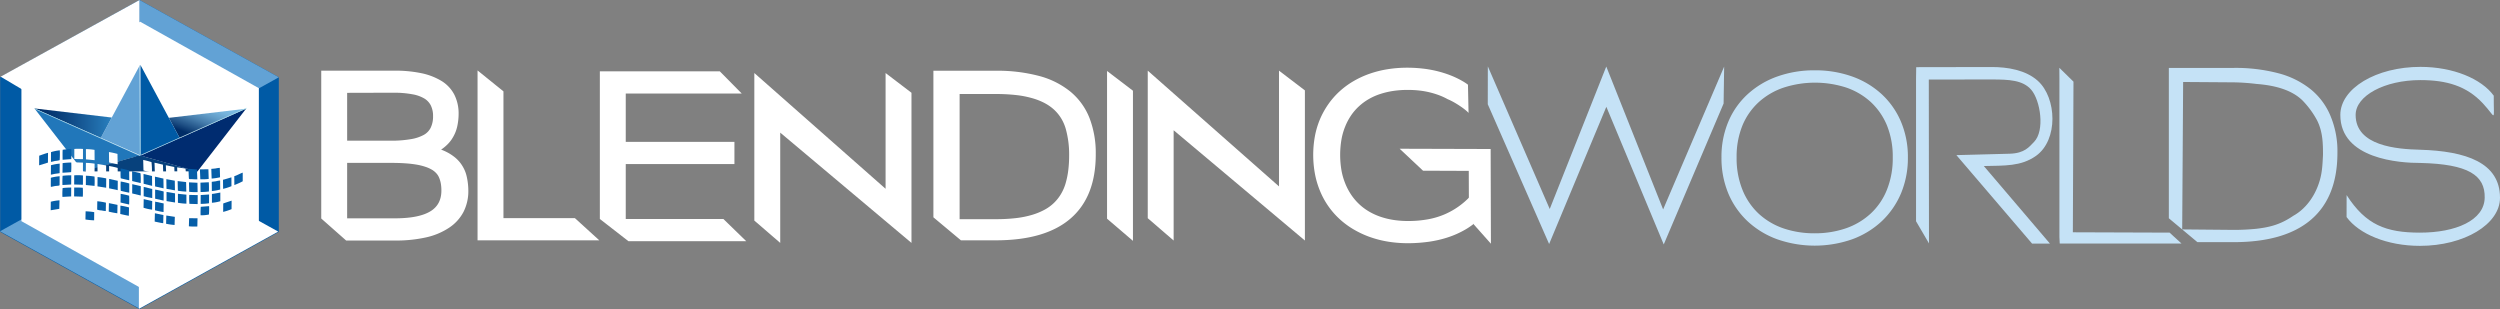 <svg id="_1" data-name="1" xmlns="http://www.w3.org/2000/svg" xmlns:xlink="http://www.w3.org/1999/xlink" viewBox="0 0 1149.443 142.136">
  <rect x="0" y="0" width="1149.443" height="142.136" fill="#808080" stroke="none"/>
  <defs>
    <style>
      .cls-1 {
        fill: #c5e2f6;
      }

      .cls-1, .cls-10, .cls-11, .cls-12, .cls-13, .cls-2, .cls-3, .cls-4, .cls-5, .cls-6, .cls-7, .cls-8, .cls-9 {
        fill-rule: evenodd;
      }

      .cls-2 {
        fill: #fff;
      }

      .cls-3 {
        fill: #005aa5;
      }

      .cls-4 {
        fill: #62a2d5;
      }

      .cls-5 {
        fill: #2177ba;
      }

      .cls-6 {
        fill: #07417c;
      }

      .cls-7 {
        fill: url(#GradientFill_1);
      }

      .cls-8 {
        fill: url(#GradientFill_2);
      }

      .cls-9 {
        fill: #002c70;
      }

      .cls-10 {
        fill: url(#GradientFill_3);
      }

      .cls-11 {
        fill: url(#GradientFill_3-2);
      }

      .cls-12 {
        fill: url(#GradientFill_3-3);
      }

      .cls-13 {
        fill: #065ea8;
      }
    </style>
    <linearGradient id="GradientFill_1" data-name="GradientFill 1" x1="15.832" y1="56.627" x2="51.381" y2="56.627" gradientUnits="userSpaceOnUse">
      <stop offset="0" stop-color="#002c66"/>
      <stop offset="0.184" stop-color="#04346f"/>
      <stop offset="0.484" stop-color="#104b87"/>
      <stop offset="0.861" stop-color="#2271af"/>
      <stop offset="1" stop-color="#2a80bf"/>
    </linearGradient>
    <linearGradient id="GradientFill_2" data-name="GradientFill 2" x1="96.982" y1="47.67" x2="91.302" y2="63.081" gradientUnits="userSpaceOnUse">
      <stop offset="0" stop-color="#7bbae1"/>
      <stop offset="0.13" stop-color="#75b3db"/>
      <stop offset="0.324" stop-color="#639ec9"/>
      <stop offset="0.559" stop-color="#467dac"/>
      <stop offset="0.823" stop-color="#1e4f84"/>
      <stop offset="1" stop-color="#002c66"/>
    </linearGradient>
    <linearGradient id="GradientFill_3" data-name="GradientFill 3" x1="392.387" y1="517.821" x2="440.923" y2="517.821" gradientUnits="userSpaceOnUse">
      <stop offset="0" stop-color="#ace5f0"/>
      <stop offset="1" stop-color="#e3f6fa"/>
    </linearGradient>
    <linearGradient id="GradientFill_3-2" x1="489.969" y1="517.475" x2="441.433" y2="517.475" xlink:href="#GradientFill_3"/>
    <linearGradient id="GradientFill_3-3" x1="446.576" y1="509.793" x2="435.063" y2="505.695" xlink:href="#GradientFill_3"/>
  </defs>
  <title>logo_bw_</title>
  <path class="cls-1" d="M1210.886,489.355a50.349,50.349,0,0,1,17.169,2.837,39.673,39.673,0,0,1,13.548,8.1,36.74,36.74,0,0,1,8.881,12.635,41.293,41.293,0,0,1,3.2,16.491,42,42,0,0,1-3.14,16.467,37.918,37.918,0,0,1-8.853,12.829,39.97,39.97,0,0,1-13.52,8.294,52.2,52.2,0,0,1-34.649,0,40.031,40.031,0,0,1-13.548-8.269,37.256,37.256,0,0,1-8.853-12.781,42.2,42.2,0,0,1-3.14-16.54,41.484,41.484,0,0,1,3.2-16.564,36.025,36.025,0,0,1,8.91-12.586,40.021,40.021,0,0,1,13.576-8.076,50.334,50.334,0,0,1,17.225-2.837Zm-.085,74.937a43.77,43.77,0,0,0,14.4-2.3,32.278,32.278,0,0,0,11.4-6.791,30.071,30.071,0,0,0,7.467-10.986,38.552,38.552,0,0,0,2.659-14.793,38.118,38.118,0,0,0-2.687-14.793,30.751,30.751,0,0,0-7.467-10.743,32.276,32.276,0,0,0-11.286-6.621,46.895,46.895,0,0,0-28.737.048,32.328,32.328,0,0,0-11.4,6.645,30.166,30.166,0,0,0-7.524,10.743,37.918,37.918,0,0,0-2.687,14.721,38.552,38.552,0,0,0,2.659,14.793,30.657,30.657,0,0,0,7.411,10.986,32.163,32.163,0,0,0,11.37,6.791A43.821,43.821,0,0,0,1210.8,564.292Z" transform="translate(-376.484 -457.026)"/>
  <path class="cls-2" d="M880.292,527.945q0,19.56-11.612,29.566t-34.361,10.011H818.3l-12.66-10.578V489.554h28.677a74.708,74.708,0,0,1,19.77,2.354,38.4,38.4,0,0,1,14.549,7.251h0a29.976,29.976,0,0,1,8.8,12.195,44.6,44.6,0,0,1,2.849,16.59Zm-12.244.51a43.5,43.5,0,0,0-1.585-12.292h0a19.8,19.8,0,0,0-2.066-4.706,18.966,18.966,0,0,0-3.161-3.894,20.034,20.034,0,0,0-4.33-3.073v-.009a29.832,29.832,0,0,0-5.738-2.288h-.011a44.476,44.476,0,0,0-7.442-1.455,82.73,82.73,0,0,0-9.465-.488H817.692V557.8h16.557a79.031,79.031,0,0,0,9.394-.5,43.2,43.2,0,0,0,7.411-1.5,29.517,29.517,0,0,0,5.766-2.381,19.316,19.316,0,0,0,7.5-7.229,21.181,21.181,0,0,0,2.115-4.908,38.039,38.039,0,0,0,1.214-5.947A55.036,55.036,0,0,0,868.049,528.454Z" transform="translate(-376.484 -457.026)"/>
  <path class="cls-1" d="M1451.179,527.264q0,20.311-12.058,30.7t-35.68,10.4H1386.81l-13.146-10.985v-69.13h29.778a77.571,77.571,0,0,1,20.529,2.445,39.853,39.853,0,0,1,15.107,7.53h0a31.125,31.125,0,0,1,9.142,12.663,41.84,41.84,0,0,1,2.958,16.381Zm-6.636.99c0-4.95-.03-10.6-2.744-15.945a40.773,40.773,0,0,0-6.87-9.286c-4.566-4.323-11.572-6.685-20.962-7.4a98.452,98.452,0,0,0-10.675-.737l-23.052-.165-.433,67.784,23.408.217a102.13,102.13,0,0,0,10.831-.524c5.444-.656,10.676-1.7,16.837-5.95,6.4-3.54,10.361-10.046,12.138-16.142C1444.231,535.984,1444.317,532.509,1444.543,528.254Z" transform="translate(-376.484 -457.026)"/>
  <path class="cls-2" d="M591.812,544.65a21.06,21.06,0,0,1-2.207,9.779,19.731,19.731,0,0,1-6.741,7.373h0a31.416,31.416,0,0,1-10.684,4.411,63.451,63.451,0,0,1-14.1,1.406H535.642l-11.456-10.128V489.514h33.759A58.5,58.5,0,0,1,570,490.634a29.408,29.408,0,0,1,9.307,3.512,16.072,16.072,0,0,1,6.082,6.437,19.242,19.242,0,0,1,1.955,8.888,25.7,25.7,0,0,1-.169,2.843,27.135,27.135,0,0,1-.472,2.852,17.1,17.1,0,0,1-.96,3,17.717,17.717,0,0,1-1.516,2.809v.019a16.379,16.379,0,0,1-2.176,2.6,19.789,19.789,0,0,1-2.755,2.232,19.931,19.931,0,0,1,2.172.911l0,0A21.684,21.684,0,0,1,585.16,529a16.132,16.132,0,0,1,2.864,2.791l.011.019a16.965,16.965,0,0,1,1.927,3.135,15.2,15.2,0,0,1,1.123,3.34h.006a30.318,30.318,0,0,1,.536,3.226,28.438,28.438,0,0,1,.185,3.14Zm-55.718,12.759h21.932q11.2,0,16.5-3.324,4.895-3.068,4.9-9.435a18.359,18.359,0,0,0-.269-3.292,12.465,12.465,0,0,0-.8-2.693,7.1,7.1,0,0,0-1.258-1.96,9.039,9.039,0,0,0-1.952-1.608l0,.005a15.6,15.6,0,0,0-2.937-1.335,28.325,28.325,0,0,0-4.025-1.023v0a50.5,50.5,0,0,0-5.222-.615q-2.981-.213-6.632-.213H536.093v25.5Zm0-35.7h20.15a51.2,51.2,0,0,0,9.3-.73,18.507,18.507,0,0,0,5.889-1.99,7.7,7.7,0,0,0,3.051-3.189,11.786,11.786,0,0,0,1.108-5.389,10.733,10.733,0,0,0-1.021-4.877l.009,0a8.038,8.038,0,0,0-2.846-3.127v0a15.993,15.993,0,0,0-5.466-2,45.389,45.389,0,0,0-8.854-.745v-.009l-21.32.06Z" transform="translate(-376.484 -457.026)"/>
  <polygon class="cls-1" points="764.95 112.387 738.561 49.105 712.253 112.192 684.043 47.932 684.072 30.514 712.535 96.093 738.53 30.593 764.668 96.289 792.728 30.626 792.472 47.6 764.95 112.387"/>
  <polygon class="cls-2" points="675.268 68.496 675.39 100.684 685.488 112.049 685.366 68.496 675.268 68.496"/>
  <polygon class="cls-2" points="684.725 78.605 654.276 78.483 643.526 68.386 684.725 68.508 684.725 78.605"/>
  <path class="cls-2" d="M1023.881,568.849a56.953,56.953,0,0,1-9.26-.732,47.353,47.353,0,0,1-8.495-2.2h-.011a43.725,43.725,0,0,1-7.493-3.55,38.1,38.1,0,0,1-6.362-4.751l.006,0a36.188,36.188,0,0,1-8.9-12.879,39.656,39.656,0,0,1-2.314-7.86,47.91,47.91,0,0,1,0-17.233,38.308,38.308,0,0,1,2.348-7.845v-.009a38.254,38.254,0,0,1,3.806-6.843,35.977,35.977,0,0,1,5.084-5.816,37.428,37.428,0,0,1,6.312-4.681,42.609,42.609,0,0,1,7.421-3.46h.01a47.782,47.782,0,0,1,8.361-2.125,56.934,56.934,0,0,1,9.106-.712,62.509,62.509,0,0,1,7.144.405,53.689,53.689,0,0,1,6.725,1.2l.011.01a48.106,48.106,0,0,1,6.134,1.948,40.508,40.508,0,0,1,5.506,2.664,21.8,21.8,0,0,1,2.4,1.589s.259,12.76.278,12.986c-1.295-1.567-6.216-4.941-9.538-6.289h-.011a28.518,28.518,0,0,0-3.735-1.753,37.387,37.387,0,0,0-4.386-1.375,38.284,38.284,0,0,0-4.9-.879,47.424,47.424,0,0,0-5.434-.294,44.732,44.732,0,0,0-6.693.481,35.585,35.585,0,0,0-5.979,1.424H1011a27.667,27.667,0,0,0-5.191,2.319,25.159,25.159,0,0,0-4.441,3.255l-.011.01a23.843,23.843,0,0,0-3.617,4.151A27.225,27.225,0,0,0,995,515.128v.009a29.2,29.2,0,0,0-1.746,6.061,42.463,42.463,0,0,0,0,14.116A29.56,29.56,0,0,0,995,541.377v.019a28.109,28.109,0,0,0,2.751,5.2,25.239,25.239,0,0,0,8.065,7.618,29.207,29.207,0,0,0,5.3,2.443l0,0a35.5,35.5,0,0,0,6.056,1.488v0a43.572,43.572,0,0,0,6.717.494,50.16,50.16,0,0,0,9.286-.811,35.266,35.266,0,0,0,7.8-2.381l0,0a35.136,35.136,0,0,0,11.627-8.307l4.487,6.972-3.332,6.085a33.709,33.709,0,0,1-3.411,2.3l-.023.01a42.251,42.251,0,0,1-3.972,2.039,41.514,41.514,0,0,1-4.226,1.626q-2.148.7-4.345,1.2t-4.554.836h-.022q-2.415.321-4.625.471Q1026.219,568.847,1023.881,568.849Z" transform="translate(-376.484 -457.026)"/>
  <polygon class="cls-2" points="508.997 100.555 508.997 35.07 508.997 32.635 520.904 41.711 520.904 110.739 508.997 100.555"/>
  <path class="cls-1" d="M1257.436,558.755V493.269l.077-5.359,34.678-.063c7.367-.013,15.687,1.366,21.212,6.32,8.763,7.856,9.513,27.261-.874,34.567-6.9,4.852-14.453,4.4-23.929,4.629l30.4,35.665h-8.213l-34.8-40.679,24.458-.645c6.974-.183,9.047-3.216,11.187-5.369,5.2-5.229,2.949-19.235-1.264-24.074-3.834-4.4-10.083-4.7-18.219-4.695l-28.851.025.088,75.348Z" transform="translate(-376.484 -457.026)"/>
  <polygon class="cls-2" points="358.73 60.975 358.73 109.249 358.73 111.684 346.823 101.411 346.823 36.014 346.823 33.579 407.171 86.798 407.171 36.014 407.171 33.579 419.078 42.655 419.078 109.249 419.078 111.684 358.73 60.975"/>
  <polygon class="cls-2" points="539.614 59.884 539.614 108.157 539.614 110.592 527.707 100.319 527.707 34.923 527.707 32.487 588.056 85.706 588.056 34.923 588.056 32.487 599.962 41.564 599.962 108.157 599.962 110.592 539.614 59.884"/>
  <polygon class="cls-2" points="340.263 110.893 288.935 110.893 275.797 100.68 275.797 35.223 275.797 32.788 278.638 32.788 330.944 32.788 341.028 42.997 338.188 42.997 287.704 42.997 287.704 65.23 334.835 65.23 337.675 65.23 337.675 67.666 337.675 73.004 337.675 75.439 334.835 75.439 287.704 75.439 287.704 100.684 332.594 100.684 343.103 110.893 340.263 110.893"/>
  <polygon class="cls-2" points="272.7 110.496 222.409 110.496 219.569 110.496 219.569 108.061 219.569 34.827 219.569 32.391 231.476 42.011 231.476 100.287 264.321 100.287 275.54 110.496 272.7 110.496"/>
  <polygon class="cls-1" points="1000.145 111.955 949.854 111.955 947.014 111.955 946.872 108.921 946.872 35.687 946.834 31.175 953.337 37.543 953.048 106.802 997.529 106.957 1002.985 111.955 1000.145 111.955"/>
  <path class="cls-1" d="M1489.323,487.774c-20.328,0-36.809,9.894-36.809,22.1,0,20.288,27.3,22.113,36.809,22.074,21.964.522,29.8,5.592,29.567,16.018s-13.33,16.02-29.772,16.02c-15.572,0-24.891-3.522-33.716-17.274l-.016,10.11c5.687,7.8,18.649,13.242,33.732,13.242,20.328,0,36.809-9.894,36.809-22.1,0-16.173-15.579-21.463-36.809-22.1-10.559-.247-29.567-1.731-29.567-15.994,0-8.847,13.33-16.02,29.772-16.02,12.161,0,21.289,2.735,28.73,10.7,6.324,6.768,4.913,9.006,5-3.535C1517.368,493.221,1504.406,487.774,1489.323,487.774Z" transform="translate(-376.484 -457.026)"/>
  <path class="cls-3" d="M440.622,457.026l32.029,17.767,32.029,17.767v71.068L472.652,581.4l-32.029,17.767L408.593,581.4l-32.03-17.767V492.56l32.03-17.767,32.029-17.767Zm0,11.553L413.8,483.457l-26.823,14.879v59.516L413.8,572.731l26.823,14.879,26.823-14.879,26.823-14.879V498.336l-26.823-14.879Z" transform="translate(-376.484 -457.026)"/>
  <polygon class="cls-4" points="117.784 41.31 64.138 11.552 64.138 0 128.197 35.534 117.784 41.31"/>
  <polygon class="cls-4" points="10.413 100.568 64.059 130.325 64.059 141.878 0 106.344 10.413 100.568"/>
  <polygon class="cls-2" points="117.502 100.708 63.857 130.466 63.857 142.019 127.916 106.485 117.502 100.708"/>
  <polygon class="cls-2" points="10.492 41.31 64.138 11.552 64.138 0 0.281 35.254 10.492 41.31"/>
  <g>
    <polygon class="cls-2" points="64.434 9.98 91.726 25.264 119.019 40.548 119.019 71.117 119.019 101.685 91.726 116.969 64.434 132.253 37.142 116.969 9.85 101.685 9.85 71.117 9.85 40.548 37.142 25.264 64.434 9.98"/>
    <polygon class="cls-5" points="15.814 49.828 64.427 71.435 66.286 72.027 66.286 73.073 62.456 73.098 62.469 71.986 50.923 75.238 42.135 78.092 41.965 78.147 42.024 77.742 38.278 78.797 33.926 73.184 31.741 70.367 30.007 68.131 27.115 64.401 15.814 49.828"/>
    <polygon class="cls-6" points="66.286 72.027 77.877 75.226 81.63 76.283 90.528 78.789 38.278 78.797 64.327 71.399 66.286 72.027"/>
    <polygon class="cls-4" points="64.418 29.762 64.413 71.438 46.353 63.403 64.418 29.762"/>
    <polygon class="cls-7" points="15.832 49.851 46.353 63.403 51.381 54.04 15.832 49.851"/>
    <polygon class="cls-8" points="113.083 49.98 82.641 63.513 77.63 54.181 113.083 49.98"/>
    <polygon class="cls-3" points="64.576 29.871 64.579 71.545 82.973 64.131 64.576 29.871"/>
    <polygon class="cls-9" points="113.18 49.937 64.573 71.544 90.716 78.907 113.18 49.937"/>
    <path class="cls-10" d="M392.5,506.94l48.311,21.484a.153.153,0,0,1,.112.139h0c0,.076-.054.165-.112.139L392.5,507.218c-.058-.026-.113-.062-.113-.139h0C392.387,507,392.441,506.915,392.5,506.94Z" transform="translate(-376.484 -457.026)"/>
    <path class="cls-11" d="M489.857,506.594l-48.311,21.484a.152.152,0,0,0-.113.139h0c0,.076.054.165.113.139l48.311-21.484c.058-.026.113-.062.113-.139h0C489.969,506.656,489.915,506.568,489.857,506.594Z" transform="translate(-376.484 -457.026)"/>
    <path class="cls-12" d="M440.653,486.98l.122,41.434a.192.192,0,0,0,.067.178h0a.1.1,0,0,0,.144-.084l-.122-41.434a.193.193,0,0,0-.067-.178h0A.1.1,0,0,0,440.653,486.98Z" transform="translate(-376.484 -457.026)"/>
    <path class="cls-2" d="M426.641,531.715a39.369,39.369,0,0,0,3.946.832l-.086-4.758a35.507,35.507,0,0,0-3.918-.857Z" transform="translate(-376.484 -457.026)"/>
    <path class="cls-2" d="M442.449,535.392a34.58,34.58,0,0,0,3.9.95,36.32,36.32,0,0,0-.214-4.781,34.86,34.86,0,0,0-3.813-1Z" transform="translate(-376.484 -457.026)"/>
    <path class="cls-2" d="M416.008,530.3l3.978.374-.034-4.739a27.633,27.633,0,0,0-3.966-.357Z" transform="translate(-376.484 -457.026)"/>
    <path class="cls-2" d="M410.649,530.128l3.979.076.012-4.7a29.132,29.132,0,0,0-3.987,0Z" transform="translate(-376.484 -457.026)"/>
    <path class="cls-13" d="M405.329,525.886c-.147.517-.057,3.8-.06,4.6l4-.312.024-4.6A25.718,25.718,0,0,0,405.329,525.886Z" transform="translate(-376.484 -457.026)"/>
    <path class="cls-13" d="M399.937,526.964l-.022,4.477c.563-.04,1.364-.306,1.952-.414a10.945,10.945,0,0,0,2.046-.365,38.392,38.392,0,0,0,.062-4.527A20.552,20.552,0,0,0,399.937,526.964Z" transform="translate(-376.484 -457.026)"/>
    <polygon class="cls-2" points="71.205 79.626 75.085 80.528 74.917 75.707 71.049 74.799 71.205 79.626"/>
    <path class="cls-2" d="M462.021,539.178a35.933,35.933,0,0,0-.255-4.658l-3.832-.546c.043,1.435.077,3.019.179,4.433.037.5.4.359,1.71.543C460.553,539.051,461.277,539.139,462.021,539.178Z" transform="translate(-376.484 -457.026)"/>
    <path class="cls-2" d="M452.916,537.765a27.9,27.9,0,0,0,3.891.729l-.192-4.677c-.046-.011-.072-.047-.08-.031l-1.875-.395c-.6-.11-1.348-.325-1.926-.372Z" transform="translate(-376.484 -457.026)"/>
    <path class="cls-13" d="M394.507,528.62l-.033,4.425,4.053-1.261.034-4.49a17.961,17.961,0,0,0-2.054.626C395.785,528.152,395.145,528.4,394.507,528.62Z" transform="translate(-376.484 -457.026)"/>
    <path class="cls-2" d="M419.956,536.781l.02-4.509a26.782,26.782,0,0,0-3.993-.357c-.005.484-.054,4.268.023,4.394A37.894,37.894,0,0,0,419.956,536.781Z" transform="translate(-376.484 -457.026)"/>
    <path class="cls-13" d="M435.907,539.912l-.032-4.513a28.773,28.773,0,0,0-3.946-.9c0,.585-.105,4.335.115,4.516C432.072,539.038,435.614,539.882,435.907,539.912Z" transform="translate(-376.484 -457.026)"/>
    <path class="cls-13" d="M467.223,539.48l-.179-4.547-3.9-.294c.055,1.439.1,2.909.183,4.347.03.518.4.369,1.718.428A19.857,19.857,0,0,0,467.223,539.48Z" transform="translate(-376.484 -457.026)"/>
    <path class="cls-13" d="M405.276,532.026l-.062,4.424c.532-.025,3.766-.217,3.981-.286a35.526,35.526,0,0,0,.055-4.409A32.972,32.972,0,0,0,405.276,532.026Z" transform="translate(-376.484 -457.026)"/>
    <path class="cls-2" d="M421.322,533.072l0,3.793c.065.2,1.585.353,1.944.408.686.105,1.368.28,2.036.342l-.017-4.525-3.965-.662Z" transform="translate(-376.484 -457.026)"/>
    <path class="cls-2" d="M426.657,537.883l3.956.846-.021-4.5-.956-.264c-.793-.169-2.348-.557-2.99-.625Z" transform="translate(-376.484 -457.026)"/>
    <polygon class="cls-2" points="34.12 79.135 38.124 79.227 38.145 74.766 34.144 74.64 34.12 79.135"/>
    <path class="cls-13" d="M437.255,540.265l3.906.952a34.5,34.5,0,0,0-.063-4.458c-.112-.164-.7-.263-.877-.308l-3-.709Z" transform="translate(-376.484 -457.026)"/>
    <path class="cls-13" d="M399.912,533l-.045,4.332c.684-.086,1.334-.3,2.008-.4s1.37-.162,2.018-.3l.039-4.38A22.847,22.847,0,0,0,399.912,533Z" transform="translate(-376.484 -457.026)"/>
    <path class="cls-13" d="M468.4,534.9l.185,4.542a23.946,23.946,0,0,0,3.853-.146l-.133-4.459Z" transform="translate(-376.484 -457.026)"/>
    <polygon class="cls-13" points="66.047 84.494 69.94 85.458 69.9 80.933 65.986 79.981 66.047 84.494"/>
    <polygon class="cls-13" points="71.302 85.712 75.207 86.598 75.137 82.11 71.235 81.218 71.302 85.712"/>
    <path class="cls-13" d="M415.957,542.088l4,.412a39.032,39.032,0,0,0-.013-4.293,26.724,26.724,0,0,0-3.962-.38Z" transform="translate(-376.484 -457.026)"/>
    <path class="cls-13" d="M410.587,541.852l4.015.123.024-4.27a21.885,21.885,0,0,0-4.021-.067Z" transform="translate(-376.484 -457.026)"/>
    <path class="cls-13" d="M473.637,534.667l.154,4.46a24.859,24.859,0,0,0,3.866-.591l-.116-4.329a10.679,10.679,0,0,0-1.843.254C475.064,534.553,474.289,534.612,473.637,534.667Z" transform="translate(-376.484 -457.026)"/>
    <path class="cls-13" d="M458.261,544.717a31.435,31.435,0,0,0,3.882.411l-.086-4.389-3.9-.454Z" transform="translate(-376.484 -457.026)"/>
    <path class="cls-13" d="M405.263,537.854a42.228,42.228,0,0,0-.064,4.24l4.014-.229.035-4.242A34.322,34.322,0,0,0,405.263,537.854Z" transform="translate(-376.484 -457.026)"/>
    <path class="cls-13" d="M421.311,542.711l3.981.63.028-4.292a37.394,37.394,0,0,0-3.987-.619Z" transform="translate(-376.484 -457.026)"/>
    <polygon class="cls-13" points="76.546 86.821 80.435 87.52 80.364 83.08 76.484 82.37 76.546 86.821"/>
    <path class="cls-13" d="M399.88,542.942c.537-.042,1.29-.274,1.868-.369.887-.145,2.055-.073,2.135-.472l.02-4.051a25.818,25.818,0,0,0-3.851.639c-.3.116-.189.482-.188.874C399.865,540.306,399.8,542.5,399.88,542.942Z" transform="translate(-376.484 -457.026)"/>
    <path class="cls-13" d="M432,544.743c.341.122,3.662.881,3.911.874l.011-4.228a30.859,30.859,0,0,0-3.949-.911A39.9,39.9,0,0,0,432,544.743Z" transform="translate(-376.484 -457.026)"/>
    <polygon class="cls-13" points="50.162 86.58 54.118 87.434 54.148 83.125 50.189 82.27 50.162 86.58"/>
    <path class="cls-13" d="M463.471,545.217a28.936,28.936,0,0,0,3.878.148l-.083-4.306-3.89-.194Z" transform="translate(-376.484 -457.026)"/>
    <polygon class="cls-13" points="60.775 88.94 64.714 89.891 64.731 85.604 60.804 84.665 60.775 88.94"/>
    <path class="cls-13" d="M442.543,547.239a37.415,37.415,0,0,0,3.936.845l0-4.176-3.929-.948Z" transform="translate(-376.484 -457.026)"/>
    <path class="cls-13" d="M468.642,541.006l.061,4.291a27.354,27.354,0,0,0,3.826-.224,40.681,40.681,0,0,0-.047-4.246Z" transform="translate(-376.484 -457.026)"/>
    <path class="cls-13" d="M410.558,547.333l4,.124a35.188,35.188,0,0,0-.007-4.1,37.412,37.412,0,0,0-3.955-.108Z" transform="translate(-376.484 -457.026)"/>
    <path class="cls-13" d="M405.191,547.559l4.006-.225.03-4.074a35.289,35.289,0,0,0-3.946.227A28.253,28.253,0,0,0,405.191,547.559Z" transform="translate(-376.484 -457.026)"/>
    <path class="cls-13" d="M447.813,548.391l3.9.86.021-4.181a40,40,0,0,0-3.925-.876Z" transform="translate(-376.484 -457.026)"/>
    <polygon class="cls-13" points="76.578 92.466 80.478 93.105 80.479 88.893 76.567 88.258 76.578 92.466"/>
    <path class="cls-13" d="M473.837,540.63l.054,4.238a22.229,22.229,0,0,0,3.83-.709l-.03-4.121a8.194,8.194,0,0,0-1.867.32C475.184,540.476,474.508,540.512,473.837,540.63Z" transform="translate(-376.484 -457.026)"/>
    <path class="cls-13" d="M458.289,550.261a25.288,25.288,0,0,0,3.9.4l0-4.134-3.9-.4Z" transform="translate(-376.484 -457.026)"/>
    <path class="cls-13" d="M431.9,550.141l3.951.925a35.926,35.926,0,0,0,.008-4.062,33.27,33.27,0,0,0-3.906-.86Z" transform="translate(-376.484 -457.026)"/>
    <path class="cls-13" d="M479.013,539.682l.054,4.175a25.428,25.428,0,0,0,3.833-1.229l-.012-4.054C482.716,538.585,479.731,539.542,479.013,539.682Z" transform="translate(-376.484 -457.026)"/>
    <path class="cls-13" d="M463.572,550.749l3.786.111.028-4.129-3.887-.092A33.122,33.122,0,0,0,463.572,550.749Z" transform="translate(-376.484 -457.026)"/>
    <path class="cls-13" d="M442.482,552.548a21.341,21.341,0,0,0,3.934.877l.056-3.941-3.915-.913Z" transform="translate(-376.484 -457.026)"/>
    <path class="cls-13" d="M399.834,549.776l-.039,3.916c.32-.028,3.934-.638,3.949-.648l.1-3.916A21.016,21.016,0,0,0,399.834,549.776Z" transform="translate(-376.484 -457.026)"/>
    <path class="cls-13" d="M468.763,546.7l-.026,4.063a25.529,25.529,0,0,0,3.861-.28l.01-4.033Z" transform="translate(-376.484 -457.026)"/>
    <path class="cls-13" d="M421.16,553.424a7.229,7.229,0,0,0,1.962.349,16.266,16.266,0,0,0,2,.3l.064-3.858a25.264,25.264,0,0,0-3.968-.651Z" transform="translate(-376.484 -457.026)"/>
    <path class="cls-13" d="M447.746,553.715a34.849,34.849,0,0,0,3.927.806l.057-3.962-3.914-.814Z" transform="translate(-376.484 -457.026)"/>
    <path class="cls-13" d="M473.915,546.348l.013,3.91a18.931,18.931,0,0,0,3.855-.712l0-3.991-2.939.532C474.256,546.175,474.068,546.1,473.915,546.348Z" transform="translate(-376.484 -457.026)"/>
    <path class="cls-13" d="M484.208,538.027l.027,4.082a34,34,0,0,0,3.846-1.732l0-3.959C487.506,536.494,485.234,537.786,484.208,538.027Z" transform="translate(-376.484 -457.026)"/>
    <path class="cls-13" d="M426.477,554.331a37.6,37.6,0,0,0,3.954.753l.076-3.864-3.949-.809Z" transform="translate(-376.484 -457.026)"/>
    <path class="cls-13" d="M431.78,555.393c.221.1,3.676.84,3.943.838l.085-3.832a30.822,30.822,0,0,0-3.958-.832Z" transform="translate(-376.484 -457.026)"/>
    <path class="cls-13" d="M468.791,552.107a35.906,35.906,0,0,0-.078,3.9,17.306,17.306,0,0,0,3.826-.345,28.85,28.85,0,0,0,.083-3.855Z" transform="translate(-376.484 -457.026)"/>
    <path class="cls-13" d="M415.772,557.946a32.355,32.355,0,0,0,3.986.38l.043-3.758a28.12,28.12,0,0,0-3.961-.382Z" transform="translate(-376.484 -457.026)"/>
    <path class="cls-13" d="M479.124,550.579l-.035,3.87a25.124,25.124,0,0,0,3.859-1.272l.02-3.887C482.794,549.319,479.174,550.543,479.124,550.579Z" transform="translate(-376.484 -457.026)"/>
    <path class="cls-13" d="M447.6,558.9c.682.121,3.489.791,3.926.732l.1-3.723-3.923-.841Z" transform="translate(-376.484 -457.026)"/>
    <path class="cls-13" d="M452.851,559.905a31.131,31.131,0,0,0,3.906.56l.107-3.74-3.916-.611Z" transform="translate(-376.484 -457.026)"/>
    <path class="cls-13" d="M463.325,561.083a27.362,27.362,0,0,0,3.894.079l.084-3.769-3.867-.053Z" transform="translate(-376.484 -457.026)"/>
  </g>
</svg>
